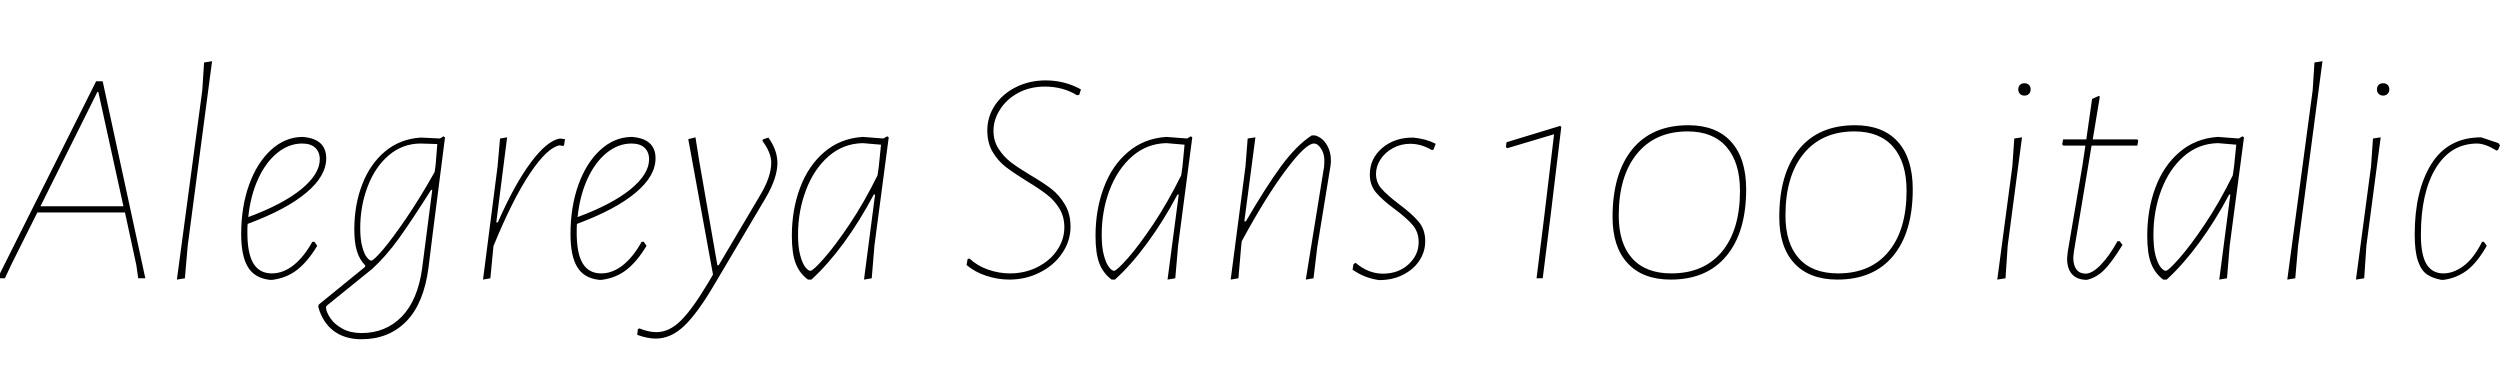 <svg xmlns="http://www.w3.org/2000/svg" xmlns:xlink="http://www.w3.org/1999/xlink" width="194.04" height="28.8"><path fill="black" d="M7.97 6.31L11.28 21.60L10.73 21.60L10.58 20.57L9.70 16.49L2.90 16.49L0.86 20.57L0.38 21.60L-0.19 21.60L7.46 6.31L7.97 6.31ZM9.58 16.01L7.63 7.13L7.56 7.13L3.14 16.01L9.58 16.01ZM16.46 4.75L14.57 19.06L14.35 21.60L13.73 21.70L15.70 7.01L15.84 4.85L16.46 4.75ZM24.24 18.77L24.41 18.77L24.62 19.08Q23.90 20.28 23.08 20.93Q22.25 21.58 21.14 21.72L21.14 21.72L20.93 21.72Q19.75 21.58 19.24 20.72Q18.72 19.87 18.72 18.17L18.72 18.17Q18.72 16.06 19.33 14.35Q19.94 12.65 21.02 11.65Q22.10 10.66 23.40 10.63L23.40 10.63L23.52 10.63Q25.32 10.78 25.32 12.29L25.32 12.29Q25.32 13.66 23.78 14.95Q22.25 16.25 19.22 17.38L19.22 17.38Q19.20 17.59 19.20 18.05L19.20 18.05Q19.20 19.68 19.67 20.45Q20.14 21.22 21.10 21.22L21.10 21.22Q21.98 21.22 22.79 20.58Q23.59 19.94 24.24 18.77L24.24 18.77ZM23.45 11.14Q22.42 11.14 21.52 11.87Q20.62 12.60 20.03 13.90Q19.44 15.19 19.27 16.85L19.27 16.85Q21.94 15.86 23.38 14.69Q24.82 13.51 24.82 12.36L24.82 12.36Q24.82 11.81 24.47 11.47Q24.12 11.14 23.45 11.14L23.45 11.14ZM34.42 10.58L34.54 10.66L33.55 18.41L33.26 20.76Q32.90 23.54 31.54 24.94Q30.17 26.33 28.06 26.33L28.06 26.33Q26.74 26.33 25.88 25.67Q25.03 25.01 24.70 23.81L24.70 23.81L24.74 23.64L28.34 20.71L28.34 20.59Q27.91 20.16 27.71 19.51Q27.50 18.86 27.50 17.81L27.50 17.81Q27.50 15.89 28.12 14.30Q28.73 12.72 29.89 11.75Q31.06 10.78 32.64 10.68L32.64 10.68L32.74 10.68L34.15 10.75L34.42 10.58ZM32.66 11.14Q31.25 11.14 30.18 12.05Q29.11 12.96 28.54 14.47Q27.96 15.98 27.96 17.71L27.96 17.71Q27.96 18.60 28.12 19.16Q28.27 19.73 28.48 19.98Q28.68 20.23 28.82 20.23L28.82 20.23Q28.99 20.23 29.74 19.36Q30.48 18.48 31.55 16.91Q32.62 15.34 33.74 13.34L33.74 13.34L33.82 12.72L33.94 11.18L32.66 11.14ZM32.76 20.86L33.55 14.74L33.46 14.74Q31.94 17.14 30.95 18.52Q29.95 19.90 28.90 20.86L28.90 20.86L25.44 23.66Q25.37 23.71 25.33 23.77Q25.30 23.83 25.30 23.90L25.30 23.90Q25.34 24.26 25.66 24.72Q25.97 25.18 26.58 25.51Q27.19 25.85 28.06 25.85L28.06 25.85Q29.93 25.85 31.18 24.58Q32.42 23.30 32.76 20.86L32.76 20.86ZM43.46 10.75L43.85 10.80L43.78 11.28L43.70 11.33L43.44 11.28Q42.48 11.45 41.14 13.45Q39.79 15.46 38.30 19.10L38.30 19.10L38.06 21.60L37.49 21.70L38.62 12.91L38.81 10.75L39.36 10.66L38.52 17.26L38.64 17.26Q39.94 14.30 41.20 12.61Q42.46 10.92 43.46 10.75L43.46 10.75ZM49.80 18.77L49.97 18.77L50.18 19.08Q49.46 20.28 48.64 20.93Q47.81 21.58 46.70 21.72L46.70 21.72L46.49 21.72Q45.31 21.58 44.80 20.72Q44.28 19.87 44.28 18.17L44.28 18.17Q44.28 16.06 44.89 14.35Q45.50 12.65 46.58 11.65Q47.66 10.66 48.96 10.63L48.96 10.63L49.08 10.63Q50.88 10.78 50.88 12.29L50.88 12.29Q50.88 13.66 49.34 14.95Q47.81 16.25 44.78 17.38L44.78 17.38Q44.76 17.59 44.76 18.05L44.76 18.05Q44.76 19.68 45.23 20.45Q45.70 21.22 46.66 21.22L46.66 21.22Q47.54 21.22 48.35 20.58Q49.15 19.94 49.80 18.77L49.80 18.77ZM49.01 11.14Q47.98 11.14 47.08 11.87Q46.18 12.60 45.59 13.90Q45 15.19 44.83 16.85L44.83 16.85Q47.50 15.86 48.94 14.69Q50.38 13.51 50.38 12.36L50.38 12.36Q50.38 11.81 50.03 11.47Q49.68 11.14 49.01 11.14L49.01 11.14ZM59.64 10.68Q60.34 11.66 60.34 12.65L60.34 12.65Q60.34 13.82 59.40 15.41L59.40 15.41L55.46 22.06Q54.12 24.34 53.09 25.31Q52.06 26.28 50.90 26.28L50.90 26.28Q50.26 26.28 49.46 25.99L49.46 25.99L49.51 25.54L49.63 25.49Q50.35 25.78 50.95 25.78L50.95 25.78Q51.94 25.78 52.85 24.88Q53.76 23.98 55.03 21.84L55.03 21.84L55.34 21.31L53.42 10.80L53.98 10.66L54.26 12.43L55.68 20.59L55.78 20.59L58.99 15.17Q59.86 13.73 59.86 12.62L59.86 12.62Q59.86 11.86 59.18 10.94L59.18 10.94L59.21 10.82L59.64 10.68ZM68.86 10.58L68.98 10.66L67.87 19.06L67.66 21.60L67.06 21.70L67.92 15.10L67.82 15.10Q66.74 17.14 65.50 18.84Q64.25 20.54 62.98 21.70L62.98 21.70L62.71 21.70Q62.06 21.22 61.76 20.45Q61.46 19.68 61.46 18.31L61.46 18.31Q61.46 16.27 62.10 14.57Q62.74 12.86 63.97 11.81Q65.21 10.75 66.91 10.63L66.91 10.63L67.01 10.63L68.57 10.75L68.86 10.58ZM62.90 21.02Q63.10 21.02 63.95 20.06Q64.80 19.10 65.93 17.42Q67.06 15.74 68.11 13.61L68.11 13.61L68.21 12.91L68.38 11.23L66.96 11.11Q65.45 11.14 64.31 12.13Q63.17 13.13 62.56 14.75Q61.94 16.37 61.94 18.22L61.94 18.22Q61.94 19.20 62.11 19.82Q62.28 20.45 62.51 20.74Q62.74 21.02 62.90 21.02L62.90 21.02ZM81.17 6.24Q82.63 6.24 83.90 6.94L83.90 6.94L83.76 7.37L83.59 7.39Q82.49 6.72 81.10 6.72L81.10 6.72Q79.94 6.72 79.03 7.21Q78.12 7.70 77.62 8.50Q77.11 9.29 77.11 10.15L77.11 10.15Q77.11 10.94 77.50 11.54Q77.88 12.14 78.42 12.56Q78.96 12.98 79.92 13.56L79.92 13.56Q80.98 14.18 81.60 14.66Q82.22 15.14 82.66 15.88Q83.09 16.61 83.09 17.59L83.09 17.59Q83.09 18.70 82.45 19.64Q81.82 20.59 80.72 21.14Q79.63 21.70 78.34 21.70L78.34 21.70Q77.45 21.70 76.56 21.41Q75.67 21.12 75.02 20.57L75.02 20.57L75.10 20.11L75.24 20.06Q75.86 20.64 76.70 20.93Q77.54 21.22 78.38 21.22L78.38 21.22Q79.58 21.22 80.56 20.71Q81.53 20.21 82.07 19.39Q82.61 18.58 82.61 17.64L82.61 17.64Q82.61 16.80 82.21 16.16Q81.82 15.53 81.25 15.10Q80.69 14.66 79.70 14.06L79.70 14.06Q78.67 13.42 78.07 12.96Q77.47 12.50 77.05 11.80Q76.63 11.09 76.63 10.13L76.63 10.13Q76.63 9.05 77.23 8.16Q77.83 7.27 78.86 6.76Q79.90 6.24 81.17 6.24L81.17 6.24ZM92.42 10.58L92.54 10.66L91.44 19.06L91.22 21.60L90.62 21.70L91.49 15.10L91.39 15.10Q90.31 17.14 89.06 18.84Q87.82 20.54 86.54 21.70L86.54 21.70L86.28 21.70Q85.63 21.22 85.33 20.45Q85.03 19.68 85.03 18.31L85.03 18.31Q85.03 16.27 85.67 14.57Q86.30 12.86 87.54 11.81Q88.78 10.75 90.48 10.63L90.48 10.63L90.58 10.63L92.14 10.75L92.42 10.58ZM86.47 21.02Q86.66 21.02 87.52 20.06Q88.37 19.10 89.50 17.42Q90.62 15.74 91.68 13.61L91.68 13.61L91.78 12.91L91.94 11.23L90.53 11.11Q89.02 11.14 87.88 12.13Q86.74 13.13 86.12 14.75Q85.51 16.37 85.51 18.22L85.51 18.22Q85.51 19.20 85.68 19.82Q85.85 20.45 86.08 20.74Q86.30 21.02 86.47 21.02L86.47 21.02ZM102.07 10.51Q102.65 10.68 102.98 11.24Q103.32 11.81 103.30 12.55L103.30 12.55L103.27 12.86L102.24 19.18L101.95 21.60L101.35 21.70L102.77 12.94L102.79 12.58Q102.82 11.98 102.55 11.56Q102.29 11.14 101.98 11.14L101.98 11.14Q101.35 11.14 99.82 13.18Q98.28 15.22 96.38 18.72L96.38 18.72L96.34 19.06L96.12 21.60L95.52 21.70L96.67 12.91L96.84 10.75L97.44 10.66L96.58 17.18L96.70 17.18Q98.26 14.50 99.44 12.89Q100.63 11.28 101.81 10.51L101.81 10.51L102.07 10.51ZM109.70 10.68Q110.71 10.78 111.43 11.16L111.43 11.16L111.26 11.62L111.12 11.64Q110.30 11.16 109.46 11.16L109.46 11.16Q108.72 11.16 108.11 11.50Q107.50 11.83 107.15 12.37Q106.80 12.91 106.80 13.49L106.80 13.49Q106.80 14.16 107.23 14.65Q107.66 15.14 108.58 15.84L108.58 15.84Q109.61 16.61 110.11 17.21Q110.62 17.81 110.62 18.72L110.62 18.72Q110.62 19.54 110.17 20.22Q109.73 20.90 108.91 21.32Q108.10 21.74 107.04 21.74L107.04 21.74Q105.89 21.58 104.98 20.93L104.98 20.93L105.05 20.50L105.22 20.40Q106.20 21.24 107.33 21.24L107.33 21.24Q108.53 21.24 109.32 20.52Q110.11 19.80 110.11 18.79L110.11 18.79Q110.11 18 109.64 17.46Q109.18 16.92 108.24 16.22L108.24 16.22Q107.30 15.53 106.81 14.95Q106.32 14.38 106.32 13.54L106.32 13.54Q106.32 12.31 107.29 11.48Q108.26 10.66 109.70 10.68L109.70 10.68ZM121.10 9.77L121.18 9.86L120.36 16.66L119.74 21.60L119.26 21.60L119.86 16.78L120.62 10.42L117.00 11.50L116.88 11.42L116.93 11.04L121.10 9.77ZM131.04 9.72Q133.20 9.72 134.36 11.00Q135.53 12.29 135.53 14.69L135.53 14.69Q135.53 18.02 134.00 19.86Q132.48 21.70 129.67 21.70L129.67 21.70Q127.51 21.70 126.34 20.44Q125.16 19.18 125.16 16.85L125.16 16.85Q125.16 13.49 126.68 11.60Q128.21 9.72 131.04 9.72L131.04 9.72ZM130.99 10.20Q128.47 10.20 127.06 11.93Q125.64 13.66 125.64 16.73L125.64 16.73Q125.64 18.89 126.68 20.05Q127.73 21.22 129.72 21.22L129.72 21.22Q132.26 21.22 133.66 19.52Q135.05 17.83 135.05 14.81L135.05 14.81Q135.05 12.60 134.00 11.40Q132.96 10.20 130.99 10.20L130.99 10.20ZM143.98 9.72Q146.14 9.72 147.30 11.00Q148.46 12.29 148.46 14.69L148.46 14.69Q148.46 18.02 146.94 19.86Q145.42 21.70 142.61 21.70L142.61 21.70Q140.45 21.70 139.27 20.44Q138.10 19.18 138.10 16.85L138.10 16.85Q138.10 13.49 139.62 11.60Q141.14 9.72 143.98 9.72L143.98 9.72ZM143.93 10.20Q141.41 10.20 139.99 11.93Q138.58 13.66 138.58 16.73L138.58 16.73Q138.58 18.89 139.62 20.05Q140.66 21.22 142.66 21.22L142.66 21.22Q145.20 21.22 146.59 19.52Q147.98 17.83 147.98 14.81L147.98 14.81Q147.98 12.60 146.94 11.40Q145.90 10.20 143.93 10.20L143.93 10.20ZM156.94 10.66L155.83 19.06L155.66 21.60L155.02 21.70L156.19 12.91L156.34 10.75L156.94 10.66ZM157.13 6.46Q157.34 6.46 157.48 6.59Q157.61 6.72 157.61 6.94L157.61 6.94Q157.61 7.15 157.48 7.28Q157.34 7.42 157.13 7.42L157.13 7.42Q156.91 7.42 156.78 7.28Q156.65 7.15 156.65 6.94L156.65 6.94Q156.65 6.72 156.78 6.59Q156.91 6.46 157.13 6.46L157.13 6.46ZM162.34 11.30L160.97 19.51L160.92 19.99Q160.92 20.59 161.17 20.92Q161.42 21.24 161.88 21.24L161.88 21.24Q162.38 21.24 163.04 20.57Q163.70 19.90 164.35 18.72L164.35 18.72L164.52 18.72L164.74 19.01Q163.87 20.42 163.28 20.99Q162.70 21.55 161.98 21.72L161.98 21.72Q161.23 21.72 160.84 21.30Q160.44 20.88 160.44 20.06L160.44 20.06L160.49 19.54L161.62 12.91L161.86 11.30L160.15 11.30L160.06 11.21L160.13 10.82L161.93 10.82L162.38 7.68L162.91 7.44L162.98 7.51L162.43 10.82L165.89 10.82L165.96 10.92L165.89 11.30L162.34 11.30ZM174.05 10.58L174.17 10.66L173.06 19.06L172.85 21.60L172.25 21.70L173.11 15.10L173.02 15.10Q171.94 17.14 170.69 18.84Q169.44 20.54 168.17 21.70L168.17 21.70L167.90 21.70Q167.26 21.22 166.96 20.45Q166.66 19.68 166.66 18.31L166.66 18.31Q166.66 16.27 167.29 14.57Q167.93 12.86 169.16 11.81Q170.40 10.75 172.10 10.63L172.10 10.63L172.20 10.63L173.76 10.75L174.05 10.58ZM168.10 21.02Q168.29 21.02 169.14 20.06Q169.99 19.10 171.12 17.42Q172.25 15.74 173.30 13.61L173.30 13.61L173.40 12.91L173.57 11.23L172.15 11.11Q170.64 11.14 169.50 12.13Q168.36 13.13 167.75 14.75Q167.14 16.37 167.14 18.22L167.14 18.22Q167.14 19.20 167.30 19.82Q167.47 20.45 167.70 20.74Q167.93 21.02 168.10 21.02L168.10 21.02ZM180.26 4.75L178.37 19.06L178.15 21.60L177.53 21.70L179.50 7.01L179.64 4.85L180.26 4.75ZM184.78 10.66L183.67 19.06L183.50 21.60L182.86 21.70L184.03 12.91L184.18 10.75L184.78 10.66ZM184.97 6.46Q185.18 6.46 185.32 6.59Q185.45 6.72 185.45 6.94L185.45 6.94Q185.45 7.15 185.32 7.28Q185.18 7.42 184.97 7.42L184.97 7.42Q184.75 7.42 184.62 7.28Q184.49 7.15 184.49 6.94L184.49 6.94Q184.49 6.72 184.62 6.59Q184.75 6.46 184.97 6.46L184.97 6.46ZM192.58 10.66L193.92 11.11L194.04 11.28L193.90 11.62L193.78 11.69Q192.89 11.14 192.24 11.14L192.24 11.14Q190.20 11.16 189.05 13.06Q187.90 14.95 187.90 18.22L187.90 18.22Q187.90 19.80 188.34 20.51Q188.78 21.22 189.65 21.22L189.65 21.22Q190.42 21.22 191.20 20.65Q191.98 20.09 192.65 18.77L192.65 18.77L192.79 18.77L193.01 19.08Q192.26 20.40 191.47 20.99Q190.68 21.58 189.67 21.72L189.67 21.72L189.48 21.72Q188.83 21.60 188.39 21.31Q187.94 21.02 187.68 20.28Q187.42 19.54 187.42 18.19L187.42 18.19Q187.42 14.81 188.71 12.73Q190.01 10.66 192.58 10.66L192.58 10.66Z"/></svg>
